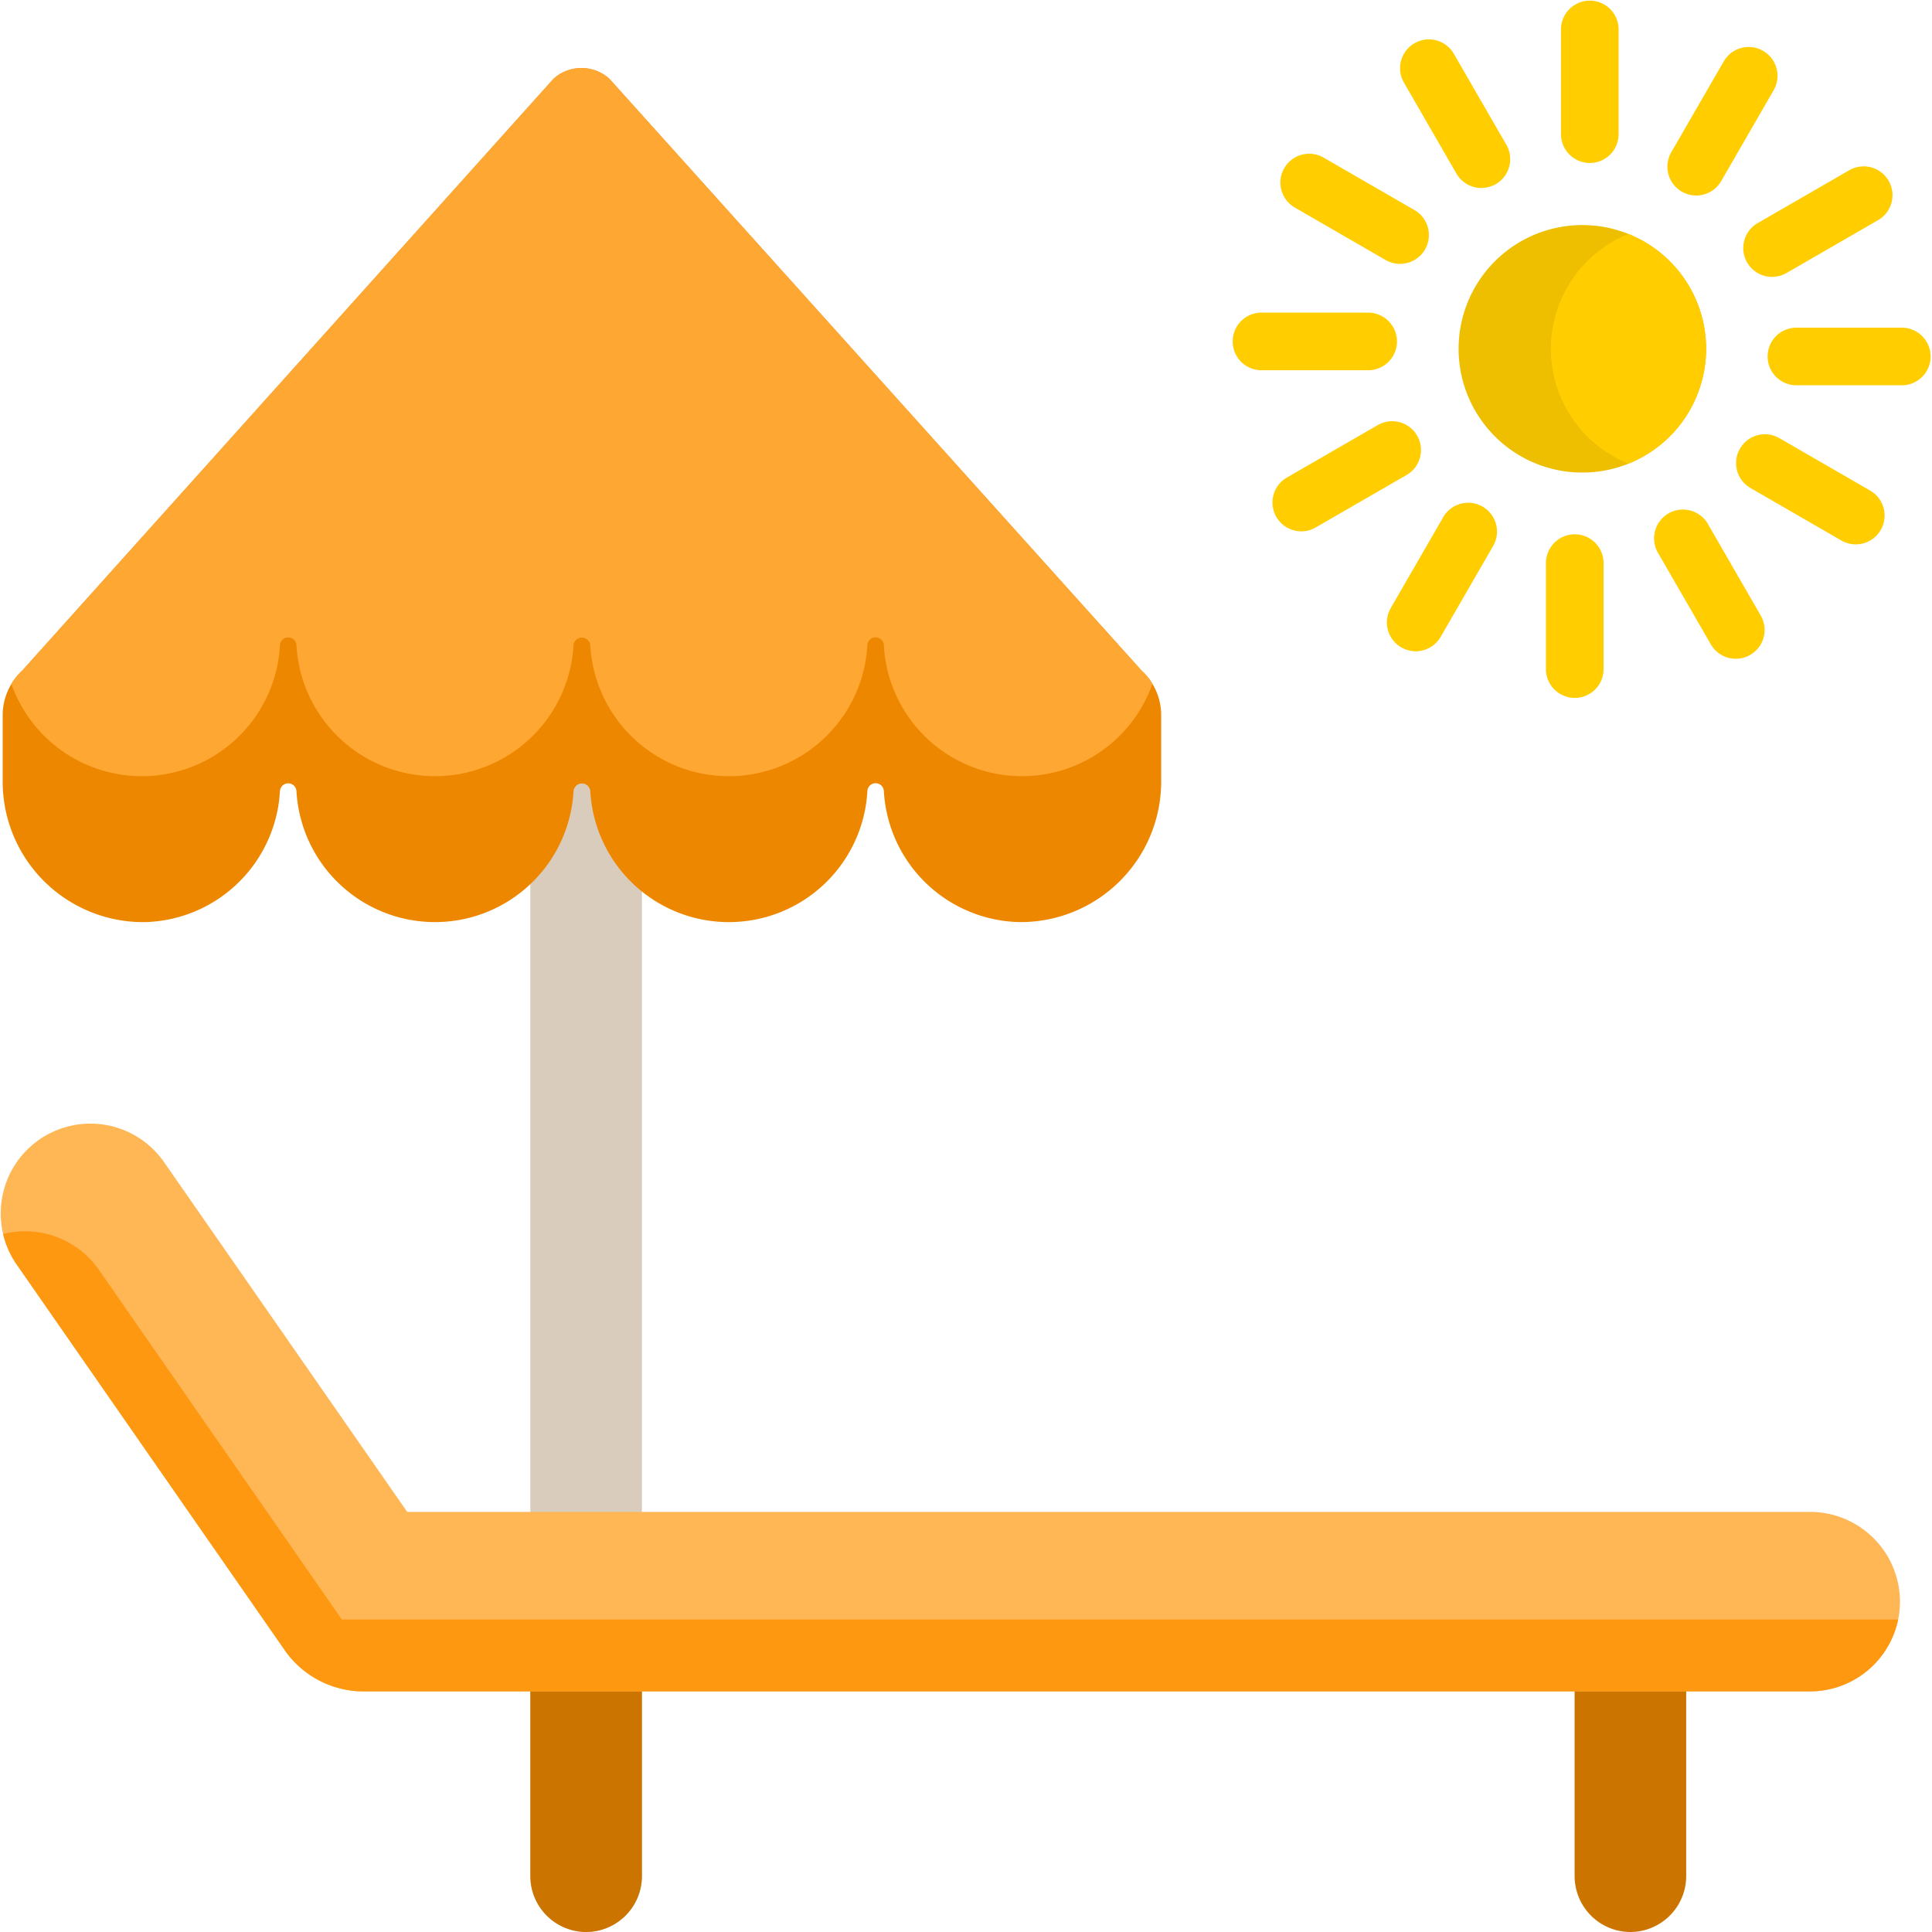 <svg xmlns="http://www.w3.org/2000/svg" xmlns:xlink="http://www.w3.org/1999/xlink" width="130" height="130" viewBox="0 0 130 130"><defs><style>.a{fill:#fff;stroke:#707070;}.b{clip-path:url(#a);}.c{fill:#d9ccbc;}.d{fill:#cc7400;}.e{fill:#ee8700;}.f{fill:#ffa733;}.g{fill:#eebf00;}.h{fill:#ffcd00;}.i{fill:#ffb655;}.j{fill:#ff9811;}</style><clipPath id="a"><rect class="a" width="130" height="130" transform="translate(600 583)"/></clipPath></defs><g class="b" transform="translate(-600 -583)"><g transform="translate(600 583)"><path class="c" d="M39.44,130h0a3.765,3.765,0,0,1-3.754-3.754V44.184a3.765,3.765,0,0,1,3.754-3.754h0a3.765,3.765,0,0,1,3.754,3.754v82.062A3.766,3.766,0,0,1,39.44,130Z"/><path class="d" d="M39.44,130h0a3.765,3.765,0,0,1-3.754-3.754V110.291a3.765,3.765,0,0,1,3.754-3.754h0a3.765,3.765,0,0,1,3.754,3.754v15.955A3.766,3.766,0,0,1,39.44,130Z"/><path class="d" d="M109.706,130h0a3.765,3.765,0,0,1-3.754-3.754V110.291a3.765,3.765,0,0,1,3.754-3.754h0a3.765,3.765,0,0,1,3.754,3.754v15.955A3.766,3.766,0,0,1,109.706,130Z"/><path class="e" d="M78.133,48.126v4.4a9.458,9.458,0,0,1-9.52,9.52,9.341,9.341,0,0,1-9.14-8.812.555.555,0,0,0-1.109,0,9.337,9.337,0,0,1-18.644.01.566.566,0,0,0-1.129,0,9.336,9.336,0,0,1-18.642-.01.558.558,0,0,0-.556-.525.557.557,0,0,0-.556.525A9.339,9.339,0,0,1,9.7,62.048a9.458,9.458,0,0,1-9.52-9.52v-4.4a4.067,4.067,0,0,1,.589-2.109,3.969,3.969,0,0,1,.744-.91l35.728-39.8a2.8,2.8,0,0,1,3.771,0L76.8,45.107a4,4,0,0,1,.747.91A4.071,4.071,0,0,1,78.133,48.126Z"/><path class="f" d="M77.543,46.016a9.307,9.307,0,0,1-18.071-2.6.555.555,0,0,0-1.109,0,9.337,9.337,0,0,1-18.644.01.566.566,0,0,0-1.129,0,9.336,9.336,0,0,1-18.642-.01.558.558,0,0,0-.556-.525.557.557,0,0,0-.556.525,9.307,9.307,0,0,1-18.071,2.6,3.969,3.969,0,0,1,.744-.91l35.728-39.8a2.8,2.8,0,0,1,3.771,0L76.8,45.106A4.01,4.01,0,0,1,77.543,46.016Z"/><path class="g" d="M114.8,23.467a8.327,8.327,0,1,1-5.224-7.723A8.327,8.327,0,0,1,114.8,23.467Z"/><path class="h" d="M114.8,23.467a8.327,8.327,0,0,1-5.224,7.729,8.327,8.327,0,0,1,0-15.452A8.319,8.319,0,0,1,114.8,23.467Z"/><path class="h" d="M106.975,10.966a1.938,1.938,0,0,1-1.939-1.939V1.939a1.939,1.939,0,0,1,3.877,0V9.027A1.938,1.938,0,0,1,106.975,10.966Z"/><path class="h" d="M99.683,12.65A1.937,1.937,0,0,1,98,11.68L94.458,5.541A1.939,1.939,0,0,1,97.815,3.6l3.544,6.139a1.939,1.939,0,0,1-1.677,2.908Z"/><path class="h" d="M94.2,17.755a1.93,1.93,0,0,1-.967-.26L87.1,13.95a1.939,1.939,0,0,1,1.939-3.358l6.139,3.544a1.939,1.939,0,0,1-.971,3.618Z"/><path class="h" d="M92.016,24.913H84.927a1.939,1.939,0,1,1,0-3.877h7.089a1.939,1.939,0,1,1,0,3.877Z"/><path class="h" d="M87.562,35.752a1.939,1.939,0,0,1-.971-3.618L92.73,28.59a1.939,1.939,0,0,1,1.939,3.358L88.53,35.492A1.926,1.926,0,0,1,87.562,35.752Z"/><path class="h" d="M95.258,43.822a1.939,1.939,0,0,1-1.677-2.908l3.544-6.139a1.939,1.939,0,0,1,3.358,1.939l-3.544,6.139A1.938,1.938,0,0,1,95.258,43.822Z"/><path class="h" d="M105.963,46.961a1.938,1.938,0,0,1-1.939-1.939V37.934a1.939,1.939,0,1,1,3.877,0v7.089A1.939,1.939,0,0,1,105.963,46.961Z"/><path class="h" d="M116.8,44.328a1.937,1.937,0,0,1-1.681-.97l-3.544-6.139a1.939,1.939,0,1,1,3.358-1.939l3.544,6.139a1.939,1.939,0,0,1-1.677,2.908Z"/><path class="h" d="M124.87,36.629a1.93,1.93,0,0,1-.967-.26l-6.139-3.544a1.939,1.939,0,0,1,1.939-3.358l6.139,3.544a1.939,1.939,0,0,1-.971,3.618Z"/><path class="h" d="M128.011,25.925h-7.089a1.939,1.939,0,1,1,0-3.877h7.089a1.939,1.939,0,0,1,0,3.877Z"/><path class="h" d="M119.241,18.631a1.939,1.939,0,0,1-.971-3.618l6.139-3.544a1.939,1.939,0,1,1,1.939,3.358l-6.139,3.544A1.932,1.932,0,0,1,119.241,18.631Z"/><path class="h" d="M114.132,13.155a1.939,1.939,0,0,1-1.677-2.908L116,4.108a1.939,1.939,0,0,1,3.358,1.939l-3.544,6.139A1.938,1.938,0,0,1,114.132,13.155Z"/><path class="i" d="M127.844,107.77a5.929,5.929,0,0,1-.121,1.2,6.062,6.062,0,0,1-5.917,4.839H24.358a6.478,6.478,0,0,1-5.126-2.668L1.126,85.089A6.037,6.037,0,0,1,.05,81.656,6.034,6.034,0,0,1,11.041,78.2L27.4,101.732h94.408a6.054,6.054,0,0,1,6.038,6.038Z"/><path class="j" d="M127.722,108.97a6.062,6.062,0,0,1-5.917,4.839H24.358a6.478,6.478,0,0,1-5.126-2.668L1.126,85.089a5.953,5.953,0,0,1-.915-2.057,6.052,6.052,0,0,1,6.436,2.4L23,108.97H127.722Z"/></g></g></svg>